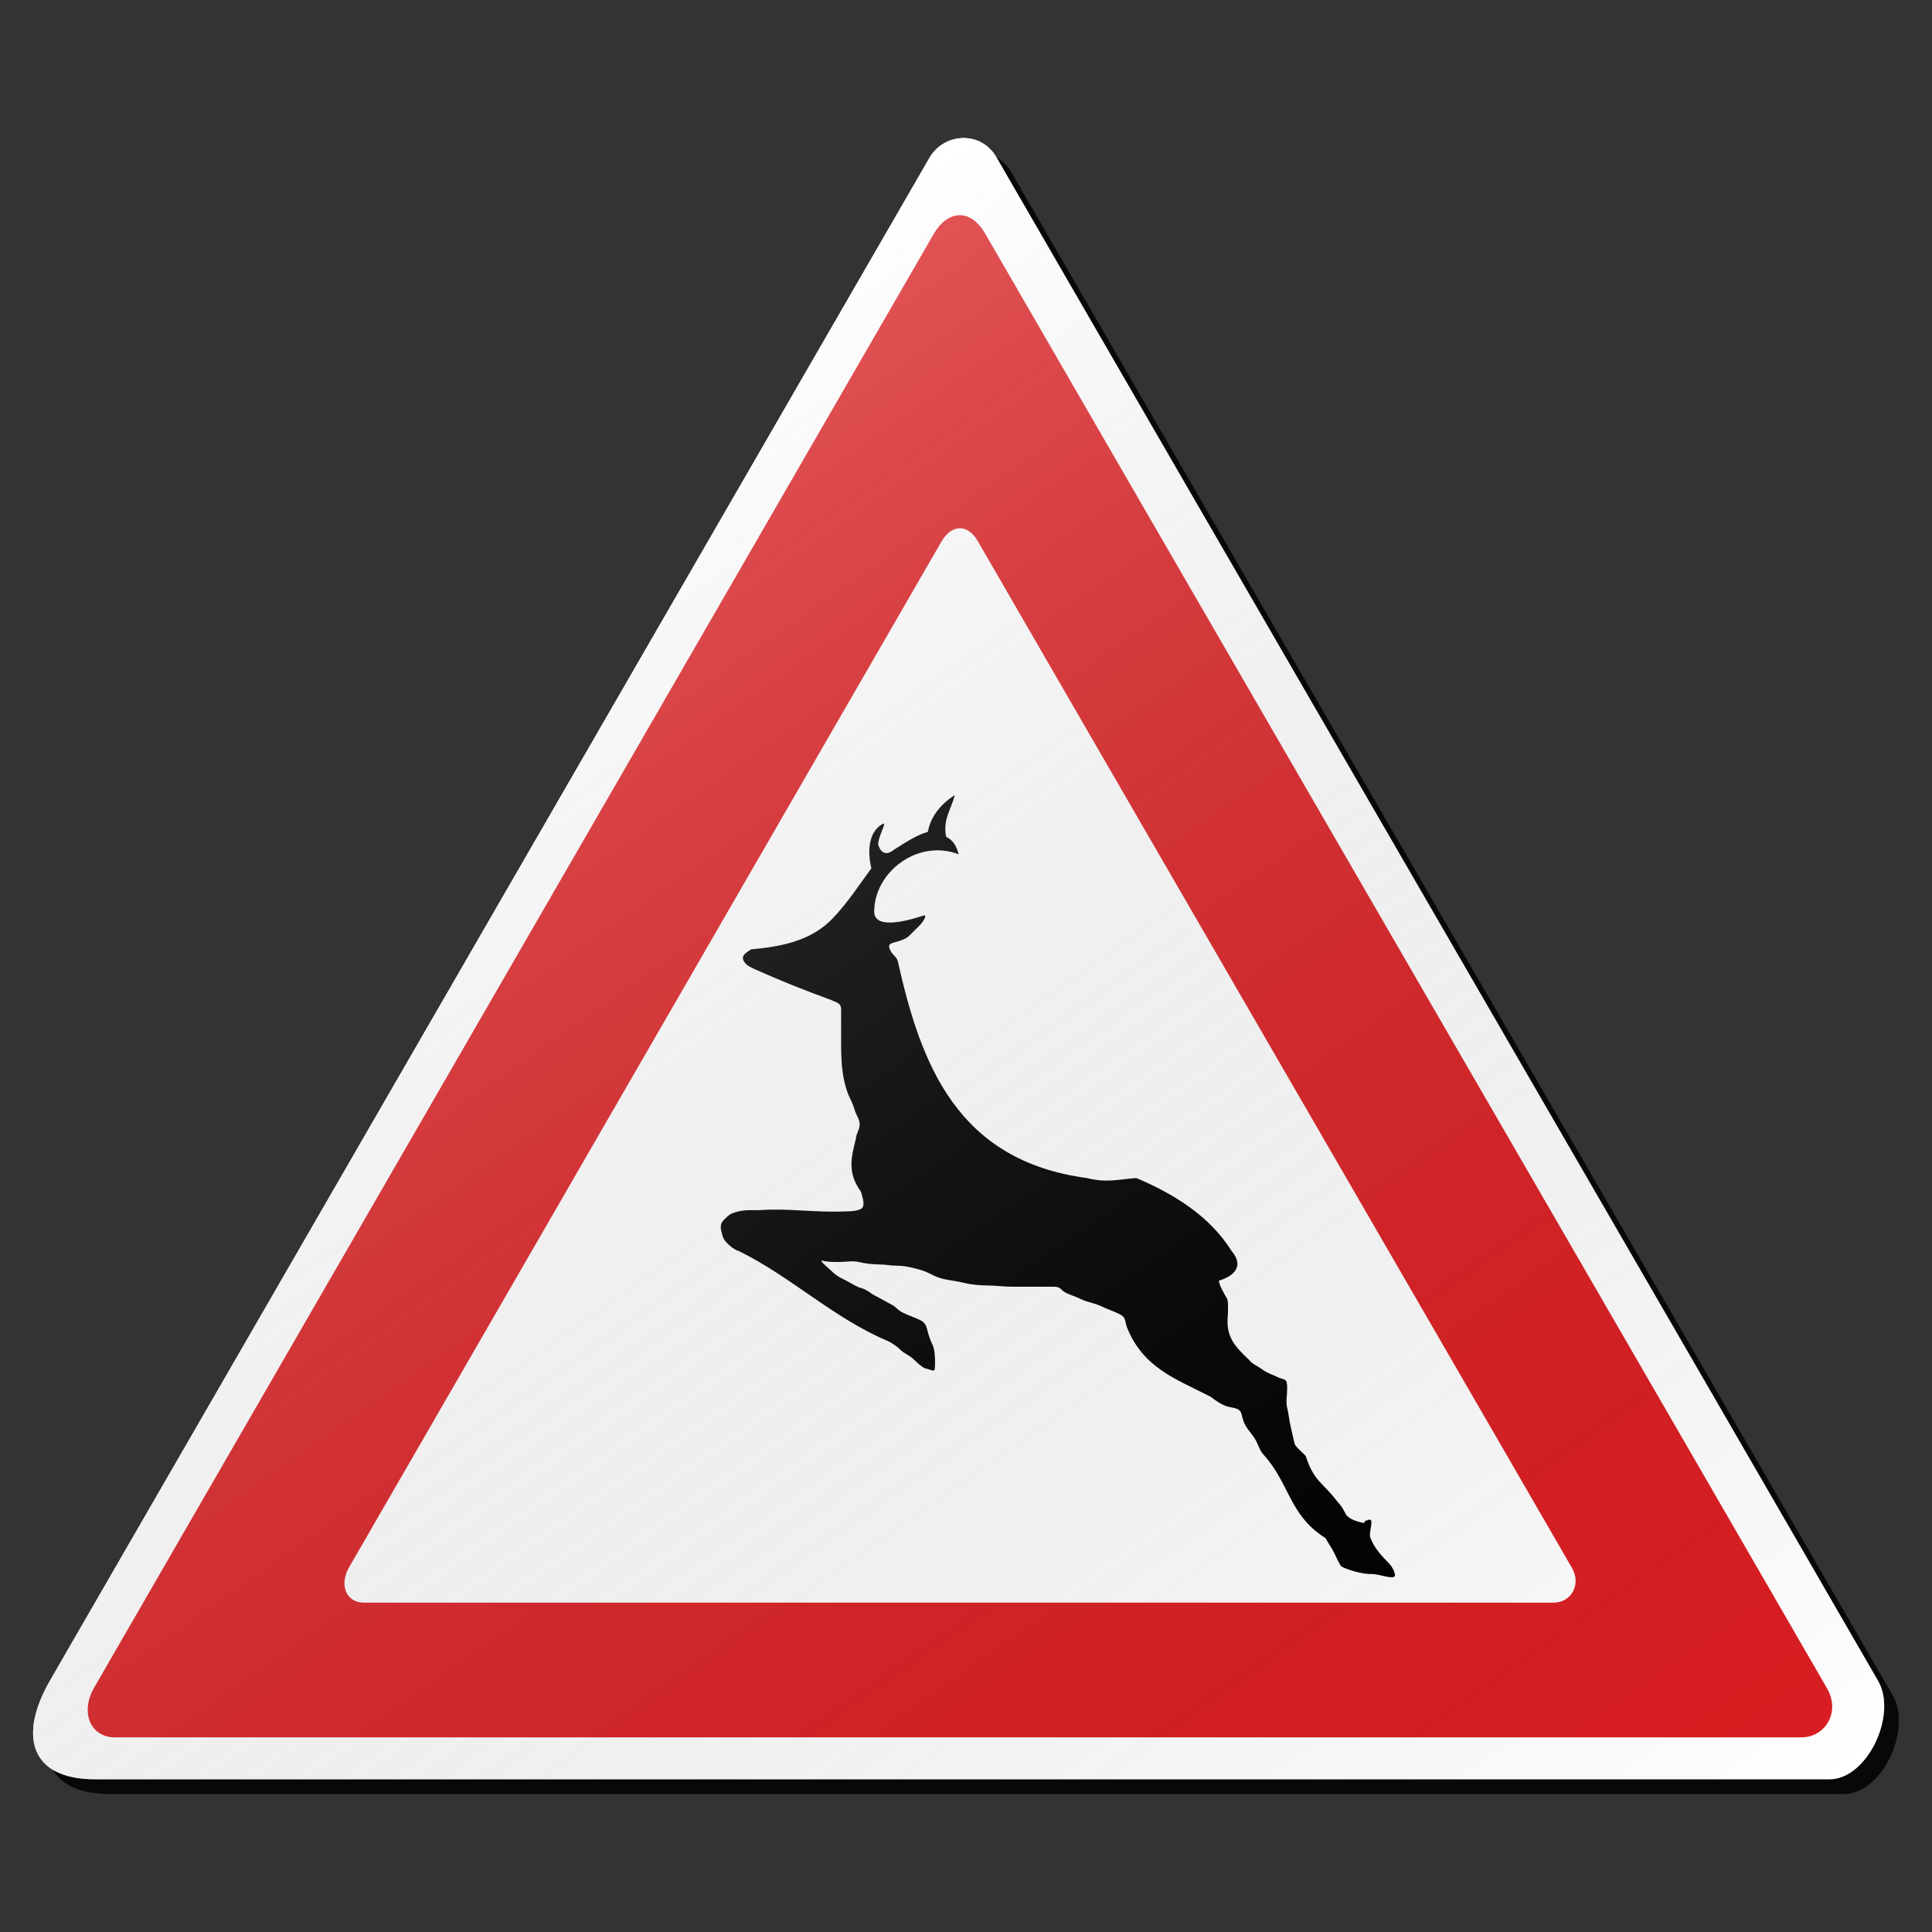 <?xml version="1.0" encoding="utf-8"?>
<!-- Generator: Adobe Illustrator 16.0.0, SVG Export Plug-In . SVG Version: 6.00 Build 0)  -->
<!DOCTYPE svg PUBLIC "-//W3C//DTD SVG 1.1//EN" "http://www.w3.org/Graphics/SVG/1.1/DTD/svg11.dtd">
<svg version="1.1" id="Layer_1" xmlns="http://www.w3.org/2000/svg" xmlns:xlink="http://www.w3.org/1999/xlink" x="0px" y="0px"
	 width="132px" height="132px" viewBox="0 0 132 132" enable-background="new 0 0 132 132" xml:space="preserve">
<rect x="0" y="0" width="132" height="132" fill="#333333" stroke="none"/>
<g id="disabled">
	<g>
		<g>
			
				<linearGradient id="SVGID_3_" gradientUnits="userSpaceOnUse" x1="249.593" y1="727.17" x2="376.066" y2="727.17" gradientTransform="matrix(1 0 0 1 -246.33 -660.67)">
				<stop  offset="0" style="stop-color:#000000;stop-opacity:0.6"/>
				<stop  offset="1" style="stop-color:#000000;stop-opacity:0.6"/>
			</linearGradient>
			<path id="SVGID_1_" fill="url(#SVGID_3_)" d="M69.087,11.762c8.843,15.315,50.501,87.228,60.233,104.085
				c1.332,2.31-0.735,6.719-3.327,6.719c-19.009,0-100.207,0-118.516,0c-4.331,0-5.284-2.892-3.044-6.77
				c9.737-16.863,50.96-88.228,60.072-104.01C65.487,10.084,68.006,9.891,69.087,11.762L69.087,11.762z"/>
		</g>
		<g>
			<path id="SVGID_2_" fill="#FFFFFF" d="M68.087,10.762c8.843,15.315,50.501,87.228,60.233,104.085
				c1.332,2.31-0.735,6.719-3.327,6.719c-19.009,0-100.207,0-118.516,0c-4.331,0-5.284-2.892-3.044-6.77
				c9.737-16.863,50.96-88.228,60.072-104.01C64.487,9.084,67.006,8.891,68.087,10.762L68.087,10.762z"/>
		</g>
	</g>
	<g>
		<g>
			<path id="SVGID_6_" fill="#575757" d="M67.316,15.969c8.441,14.622,48.218,83.284,57.51,99.379
				c0.938,1.623-0.111,3.355-1.756,3.355c-18.148,0-97.715,0-115.196,0c-1.744,0-2.394-1.751-1.441-3.402
				c9.297-16.103,48.655-84.238,57.356-99.308C64.728,14.369,66.285,14.184,67.316,15.969L67.316,15.969z"/>
		</g>
	</g>
	<g>
		<g>
			<path id="SVGID_8_" fill="#FFFFFF" d="M66.813,36.986c5.957,10.321,34.03,58.782,40.59,70.141
				c0.66,1.145-0.079,2.369-1.238,2.369c-12.811,0-68.967,0-81.305,0c-1.232,0-1.689-1.237-1.016-2.403
				c6.561-11.364,34.34-59.454,40.479-70.09C64.985,35.857,66.085,35.726,66.813,36.986L66.813,36.986z"/>
		</g>
	</g>
	<g>
		<g>
			<path id="SVGID_10_" d="M56.877,62.762c1.019-1.061,1.794-2.261,2.659-3.44c-0.257-1.006-0.267-2.544,0.845-3.063
				c0.149,0.029-0.404,0.977-0.38,1.438c0.086,0.344,0.404,0.908,1.076,0.359c0.757-0.478,1.526-0.997,2.321-1.224
				c0.187-1.098,0.961-1.953,1.836-2.512c-0.229,0.955-0.838,1.673-0.591,2.849c0.596,0.299,0.73,0.795,0.866,1.203
				c-2.804-1.084-5.771,1.208-5.782,3.904c-0.005,1.221,2.116,0.695,3.376,0.275c0.323-0.081-0.115,0.515-0.231,0.633
				c-0.273,0.273-0.497,0.496-0.761,0.759c-0.228,0.228-0.67,0.357-0.929,0.423c-0.446,0.111-0.53,0.203-0.338,0.59
				c0.173,0.346,0.407,0.362,0.507,0.761c1.572,7.036,4.067,13.59,12.915,14.771c1.358,0.336,2.012,0.102,3.377,0
				c2.522,1.068,5.002,2.578,6.5,4.979c0.918,1.077,0.101,1.74-0.845,2.025c-0.118,0.116,0.485,1.159,0.507,1.182
				c0.146,0.146,0.086,0.931,0.086,1.183c-0.158,1.449,0.463,2.125,1.435,3.039c0.225,0.299,0.614,0.44,0.929,0.676
				c0.346,0.257,0.715,0.357,1.014,0.506c0.487,0.244,0.676,0.023,0.676,0.759c0,0.502-0.108,0.917,0,1.353
				c0.121,0.482,0.129,0.851,0.254,1.351c0.113,0.451,0.154,0.706,0.254,1.097c0.055,0.223,0.623,0.664,0.759,0.846
				c0.601,1.807,1.106,1.709,2.206,3.166c0.234,0.233,0.381,0.511,0.506,0.76c0.174,0.344,0.682,0.509,1.014,0.591
				c0.59,0.147-0.051-0.008,0.59-0.168c0.385-0.097-0.01,0.798,0.084,1.181c0.242,0.674,0.688,1.192,1.184,1.689
				c0.277,0.275,0.432,0.537,0.507,0.843c0.123,0.491-1.014,0-1.521,0c-0.518,0-0.756-0.063-1.182-0.17
				c-0.308-0.076-0.664-0.203-0.93-0.336c-0.121-0.062-0.43-0.776-0.506-0.929c-0.219-0.438-0.402-0.635-0.592-1.016
				c-2.506-1.572-2.434-3.703-4.231-5.695c-0.241-0.244-0.378-0.672-0.506-0.931c-0.129-0.257-0.431-0.63-0.591-0.845
				c-0.249-0.331-0.328-0.637-0.422-1.014c-0.104-0.403-0.469-0.392-0.93-0.506c-0.429-0.106-0.955-0.506-1.183-0.676
				c-2.292-1.188-4.631-1.941-5.74-4.812c-0.128-0.515-0.087-0.636-0.506-0.845c-0.433-0.215-0.843-0.338-1.183-0.506
				c-0.496-0.25-0.978-0.279-1.434-0.509c-0.406-0.2-0.74-0.282-1.014-0.422c-0.384-0.19-0.32-0.423-0.846-0.423
				c-0.422,0-0.844,0-1.266,0c-0.535,0-1.068,0-1.604,0c-0.611,0-1.084-0.084-1.688-0.084c-0.451,0-1.098-0.063-1.521-0.168
				c-0.46-0.116-0.906-0.165-1.35-0.255c-0.436-0.087-0.703-0.226-1.098-0.421c-0.299-0.149-0.599-0.235-1.013-0.34
				c-0.38-0.094-0.754-0.168-1.181-0.168c-0.462,0-0.693-0.084-1.182-0.084c-0.425,0-1.034-0.067-1.434-0.17
				c-0.368-0.092-0.885,0-1.266,0c-0.457,0-0.809,0.01-1.182-0.084c-0.328-0.082,0.436,0.521,0.675,0.762
				c0.297,0.297,0.653,0.451,0.929,0.591c0.375,0.188,0.707,0.43,1.013,0.507c0.402,0.102,0.673,0.378,0.929,0.507
				c0.399,0.199,0.758,0.42,1.097,0.591c0.401,0.198,0.462,0.4,0.845,0.592c0.381,0.189,0.885,0.357,1.182,0.506
				c0.36,0.181,0.417,0.402,0.506,0.761c0.078,0.308,0.205,0.664,0.338,0.929c0.15,0.299,0.17,0.885,0.17,1.182
				c0,0.793-0.024,0.586-0.675,0.422c-0.192-0.047-0.614-0.442-0.761-0.59c-0.291-0.291-0.674-0.42-0.929-0.676
				c-0.254-0.255-0.59-0.464-0.843-0.591c-3.71-1.551-6.653-4.426-10.214-6.162c-0.279-0.069-0.604-0.352-0.759-0.507
				c-0.294-0.294-0.317-0.418-0.422-0.843c-0.139-0.552,0.129-0.722,0.338-0.929c0.266-0.27,0.476-0.332,0.843-0.424
				c0.447-0.11,0.943-0.084,1.436-0.084c1.943-0.146,3.894,0.184,5.824,0.084c0.483,0,0.812-0.025,1.097-0.168
				c0.355-0.179,0.078-0.871,0-1.183c-0.969-1.312-0.638-2.431-0.338-3.629c0-0.338,0.254-0.55,0.254-1.015
				c0-0.258-0.268-0.65-0.338-0.928c-0.066-0.266-0.302-0.775-0.422-1.014c-0.581-1.477-0.507-2.998-0.507-4.559
				c0-0.422,0-0.845,0-1.267c0-0.51-0.317-0.496-0.675-0.675c-1.772-0.65-3.511-1.337-5.233-2.111
				c-0.334-0.166-0.594-0.257-0.761-0.59c-0.207-0.417,0.376-0.63,0.507-0.761C53.311,64.682,55.386,64.314,56.877,62.762
				L56.877,62.762z"/>
		</g>
	</g>
	
		<linearGradient id="SVGID_4_" gradientUnits="userSpaceOnUse" x1="337.853" y1="806.226" x2="265.169" y2="702.421" gradientTransform="matrix(1 0 0 1 -246.33 -660.67)">
		<stop  offset="0" style="stop-color:#000000;stop-opacity:0"/>
		<stop  offset="1" style="stop-color:#FFFFFF;stop-opacity:0.25"/>
	</linearGradient>
	<path fill="url(#SVGID_4_)" d="M68.087,10.762c8.843,15.315,50.501,87.228,60.233,104.085c1.332,2.31-0.735,6.719-3.327,6.719
		c-19.009,0-100.207,0-118.516,0c-4.331,0-5.284-2.892-3.044-6.77c9.737-16.863,50.96-88.228,60.072-104.01
		C64.487,9.084,67.006,8.891,68.087,10.762L68.087,10.762z"/>
</g>
<g id="normal">
	<g>
		<g>
			
				<linearGradient id="SVGID_5_" gradientUnits="userSpaceOnUse" x1="249.593" y1="727.17" x2="376.066" y2="727.17" gradientTransform="matrix(1 0 0 1 -246.33 -660.67)">
				<stop  offset="0" style="stop-color:#000000;stop-opacity:0.6"/>
				<stop  offset="1" style="stop-color:#000000;stop-opacity:0.6"/>
			</linearGradient>
			<path id="SVGID_13_" fill="url(#SVGID_5_)" d="M69.087,11.762c8.843,15.315,50.501,87.228,60.233,104.085
				c1.332,2.31-0.735,6.719-3.327,6.719c-19.009,0-100.207,0-118.516,0c-4.331,0-5.284-2.892-3.044-6.77
				c9.737-16.863,50.96-88.228,60.072-104.01C65.487,10.084,68.006,9.891,69.087,11.762L69.087,11.762z"/>
		</g>
		<g>
			<path id="SVGID_14_" fill="#FFFFFF" d="M68.087,10.762c8.843,15.315,50.501,87.228,60.233,104.085
				c1.332,2.31-0.735,6.719-3.327,6.719c-19.009,0-100.207,0-118.516,0c-4.331,0-5.284-2.892-3.044-6.77
				c9.737-16.863,50.96-88.228,60.072-104.01C64.487,9.084,67.006,8.891,68.087,10.762L68.087,10.762z"/>
		</g>
	</g>
	<g>
		<g>
			<path id="SVGID_18_" fill="#DA1E22" d="M67.316,15.969c8.441,14.622,48.218,83.284,57.51,99.379
				c0.938,1.623-0.111,3.355-1.756,3.355c-18.148,0-97.715,0-115.196,0c-1.744,0-2.394-1.751-1.441-3.402
				c9.297-16.103,48.655-84.238,57.356-99.308C64.728,14.369,66.285,14.184,67.316,15.969L67.316,15.969z"/>
		</g>
	</g>
	<g>
		<g>
			<path id="SVGID_20_" fill="#FFFFFF" d="M66.813,36.986c5.957,10.321,34.03,58.782,40.59,70.141
				c0.66,1.145-0.079,2.369-1.238,2.369c-12.811,0-68.967,0-81.305,0c-1.232,0-1.689-1.237-1.016-2.403
				c6.561-11.364,34.34-59.454,40.479-70.09C64.985,35.857,66.085,35.726,66.813,36.986L66.813,36.986z"/>
		</g>
	</g>
	<g>
		<g>
			<path id="SVGID_22_" d="M56.877,62.762c1.019-1.061,1.794-2.261,2.659-3.44c-0.257-1.006-0.267-2.544,0.845-3.063
				c0.149,0.029-0.404,0.977-0.38,1.438c0.086,0.344,0.404,0.908,1.076,0.359c0.757-0.478,1.526-0.997,2.321-1.224
				c0.187-1.098,0.961-1.953,1.836-2.512c-0.229,0.955-0.838,1.673-0.591,2.849c0.596,0.299,0.73,0.795,0.866,1.203
				c-2.804-1.084-5.771,1.208-5.782,3.904c-0.005,1.221,2.116,0.695,3.376,0.275c0.323-0.081-0.115,0.515-0.231,0.633
				c-0.273,0.273-0.497,0.496-0.761,0.759c-0.228,0.228-0.67,0.357-0.929,0.423c-0.446,0.111-0.53,0.203-0.338,0.59
				c0.173,0.346,0.407,0.362,0.507,0.761c1.572,7.036,4.067,13.59,12.915,14.771c1.358,0.336,2.012,0.102,3.377,0
				c2.522,1.068,5.002,2.578,6.5,4.979c0.918,1.077,0.101,1.74-0.845,2.025c-0.118,0.116,0.485,1.159,0.507,1.182
				c0.146,0.146,0.086,0.931,0.086,1.183c-0.158,1.449,0.463,2.125,1.435,3.039c0.225,0.299,0.614,0.44,0.929,0.676
				c0.346,0.257,0.715,0.357,1.014,0.506c0.487,0.244,0.676,0.023,0.676,0.759c0,0.502-0.108,0.917,0,1.353
				c0.121,0.482,0.129,0.851,0.254,1.351c0.113,0.451,0.154,0.706,0.254,1.097c0.055,0.223,0.623,0.664,0.759,0.846
				c0.601,1.807,1.106,1.709,2.206,3.166c0.234,0.233,0.381,0.511,0.506,0.76c0.174,0.344,0.682,0.509,1.014,0.591
				c0.59,0.147-0.051-0.008,0.59-0.168c0.385-0.097-0.01,0.798,0.084,1.181c0.242,0.674,0.688,1.192,1.184,1.689
				c0.277,0.275,0.432,0.537,0.507,0.843c0.123,0.491-1.014,0-1.521,0c-0.518,0-0.756-0.063-1.182-0.17
				c-0.308-0.076-0.664-0.203-0.93-0.336c-0.121-0.062-0.43-0.776-0.506-0.929c-0.219-0.438-0.402-0.635-0.592-1.016
				c-2.506-1.572-2.434-3.703-4.231-5.695c-0.241-0.244-0.378-0.672-0.506-0.931c-0.129-0.257-0.431-0.63-0.591-0.845
				c-0.249-0.331-0.328-0.637-0.422-1.014c-0.104-0.403-0.469-0.392-0.93-0.506c-0.429-0.106-0.955-0.506-1.183-0.676
				c-2.292-1.188-4.631-1.941-5.74-4.812c-0.128-0.515-0.087-0.636-0.506-0.845c-0.433-0.215-0.843-0.338-1.183-0.506
				c-0.496-0.25-0.978-0.279-1.434-0.509c-0.406-0.2-0.74-0.282-1.014-0.422c-0.384-0.19-0.32-0.423-0.846-0.423
				c-0.422,0-0.844,0-1.266,0c-0.535,0-1.068,0-1.604,0c-0.611,0-1.084-0.084-1.688-0.084c-0.451,0-1.098-0.063-1.521-0.168
				c-0.46-0.116-0.906-0.165-1.35-0.255c-0.436-0.087-0.703-0.226-1.098-0.421c-0.299-0.149-0.599-0.235-1.013-0.34
				c-0.38-0.094-0.754-0.168-1.181-0.168c-0.462,0-0.693-0.084-1.182-0.084c-0.425,0-1.034-0.067-1.434-0.17
				c-0.368-0.092-0.885,0-1.266,0c-0.457,0-0.809,0.01-1.182-0.084c-0.328-0.082,0.436,0.521,0.675,0.762
				c0.297,0.297,0.653,0.451,0.929,0.591c0.375,0.188,0.707,0.43,1.013,0.507c0.402,0.102,0.673,0.378,0.929,0.507
				c0.399,0.199,0.758,0.42,1.097,0.591c0.401,0.198,0.462,0.4,0.845,0.592c0.381,0.189,0.885,0.357,1.182,0.506
				c0.36,0.181,0.417,0.402,0.506,0.761c0.078,0.308,0.205,0.664,0.338,0.929c0.15,0.299,0.17,0.885,0.17,1.182
				c0,0.793-0.024,0.586-0.675,0.422c-0.192-0.047-0.614-0.442-0.761-0.59c-0.291-0.291-0.674-0.42-0.929-0.676
				c-0.254-0.255-0.59-0.464-0.843-0.591c-3.71-1.551-6.653-4.426-10.214-6.162c-0.279-0.069-0.604-0.352-0.759-0.507
				c-0.294-0.294-0.317-0.418-0.422-0.843c-0.139-0.552,0.129-0.722,0.338-0.929c0.266-0.27,0.476-0.332,0.843-0.424
				c0.447-0.11,0.943-0.084,1.436-0.084c1.943-0.146,3.894,0.184,5.824,0.084c0.483,0,0.812-0.025,1.097-0.168
				c0.355-0.179,0.078-0.871,0-1.183c-0.969-1.312-0.638-2.431-0.338-3.629c0-0.338,0.254-0.55,0.254-1.015
				c0-0.258-0.268-0.65-0.338-0.928c-0.066-0.266-0.302-0.775-0.422-1.014c-0.581-1.477-0.507-2.998-0.507-4.559
				c0-0.422,0-0.845,0-1.267c0-0.51-0.317-0.496-0.675-0.675c-1.772-0.65-3.511-1.337-5.233-2.111
				c-0.334-0.166-0.594-0.257-0.761-0.59c-0.207-0.417,0.376-0.63,0.507-0.761C53.311,64.682,55.386,64.314,56.877,62.762
				L56.877,62.762z"/>
		</g>
	</g>
	
		<linearGradient id="SVGID_7_" gradientUnits="userSpaceOnUse" x1="337.853" y1="806.226" x2="265.169" y2="702.421" gradientTransform="matrix(1 0 0 1 -246.33 -660.67)">
		<stop  offset="0" style="stop-color:#000000;stop-opacity:0"/>
		<stop  offset="1" style="stop-color:#FFFFFF;stop-opacity:0.25"/>
	</linearGradient>
	<path fill="url(#SVGID_7_)" d="M68.087,10.762c8.843,15.315,50.501,87.228,60.233,104.085c1.332,2.31-0.735,6.719-3.327,6.719
		c-19.009,0-100.207,0-118.516,0c-4.331,0-5.284-2.892-3.044-6.77c9.737-16.863,50.96-88.228,60.072-104.01
		C64.487,9.084,67.006,8.891,68.087,10.762L68.087,10.762z"/>
</g>
</svg>
